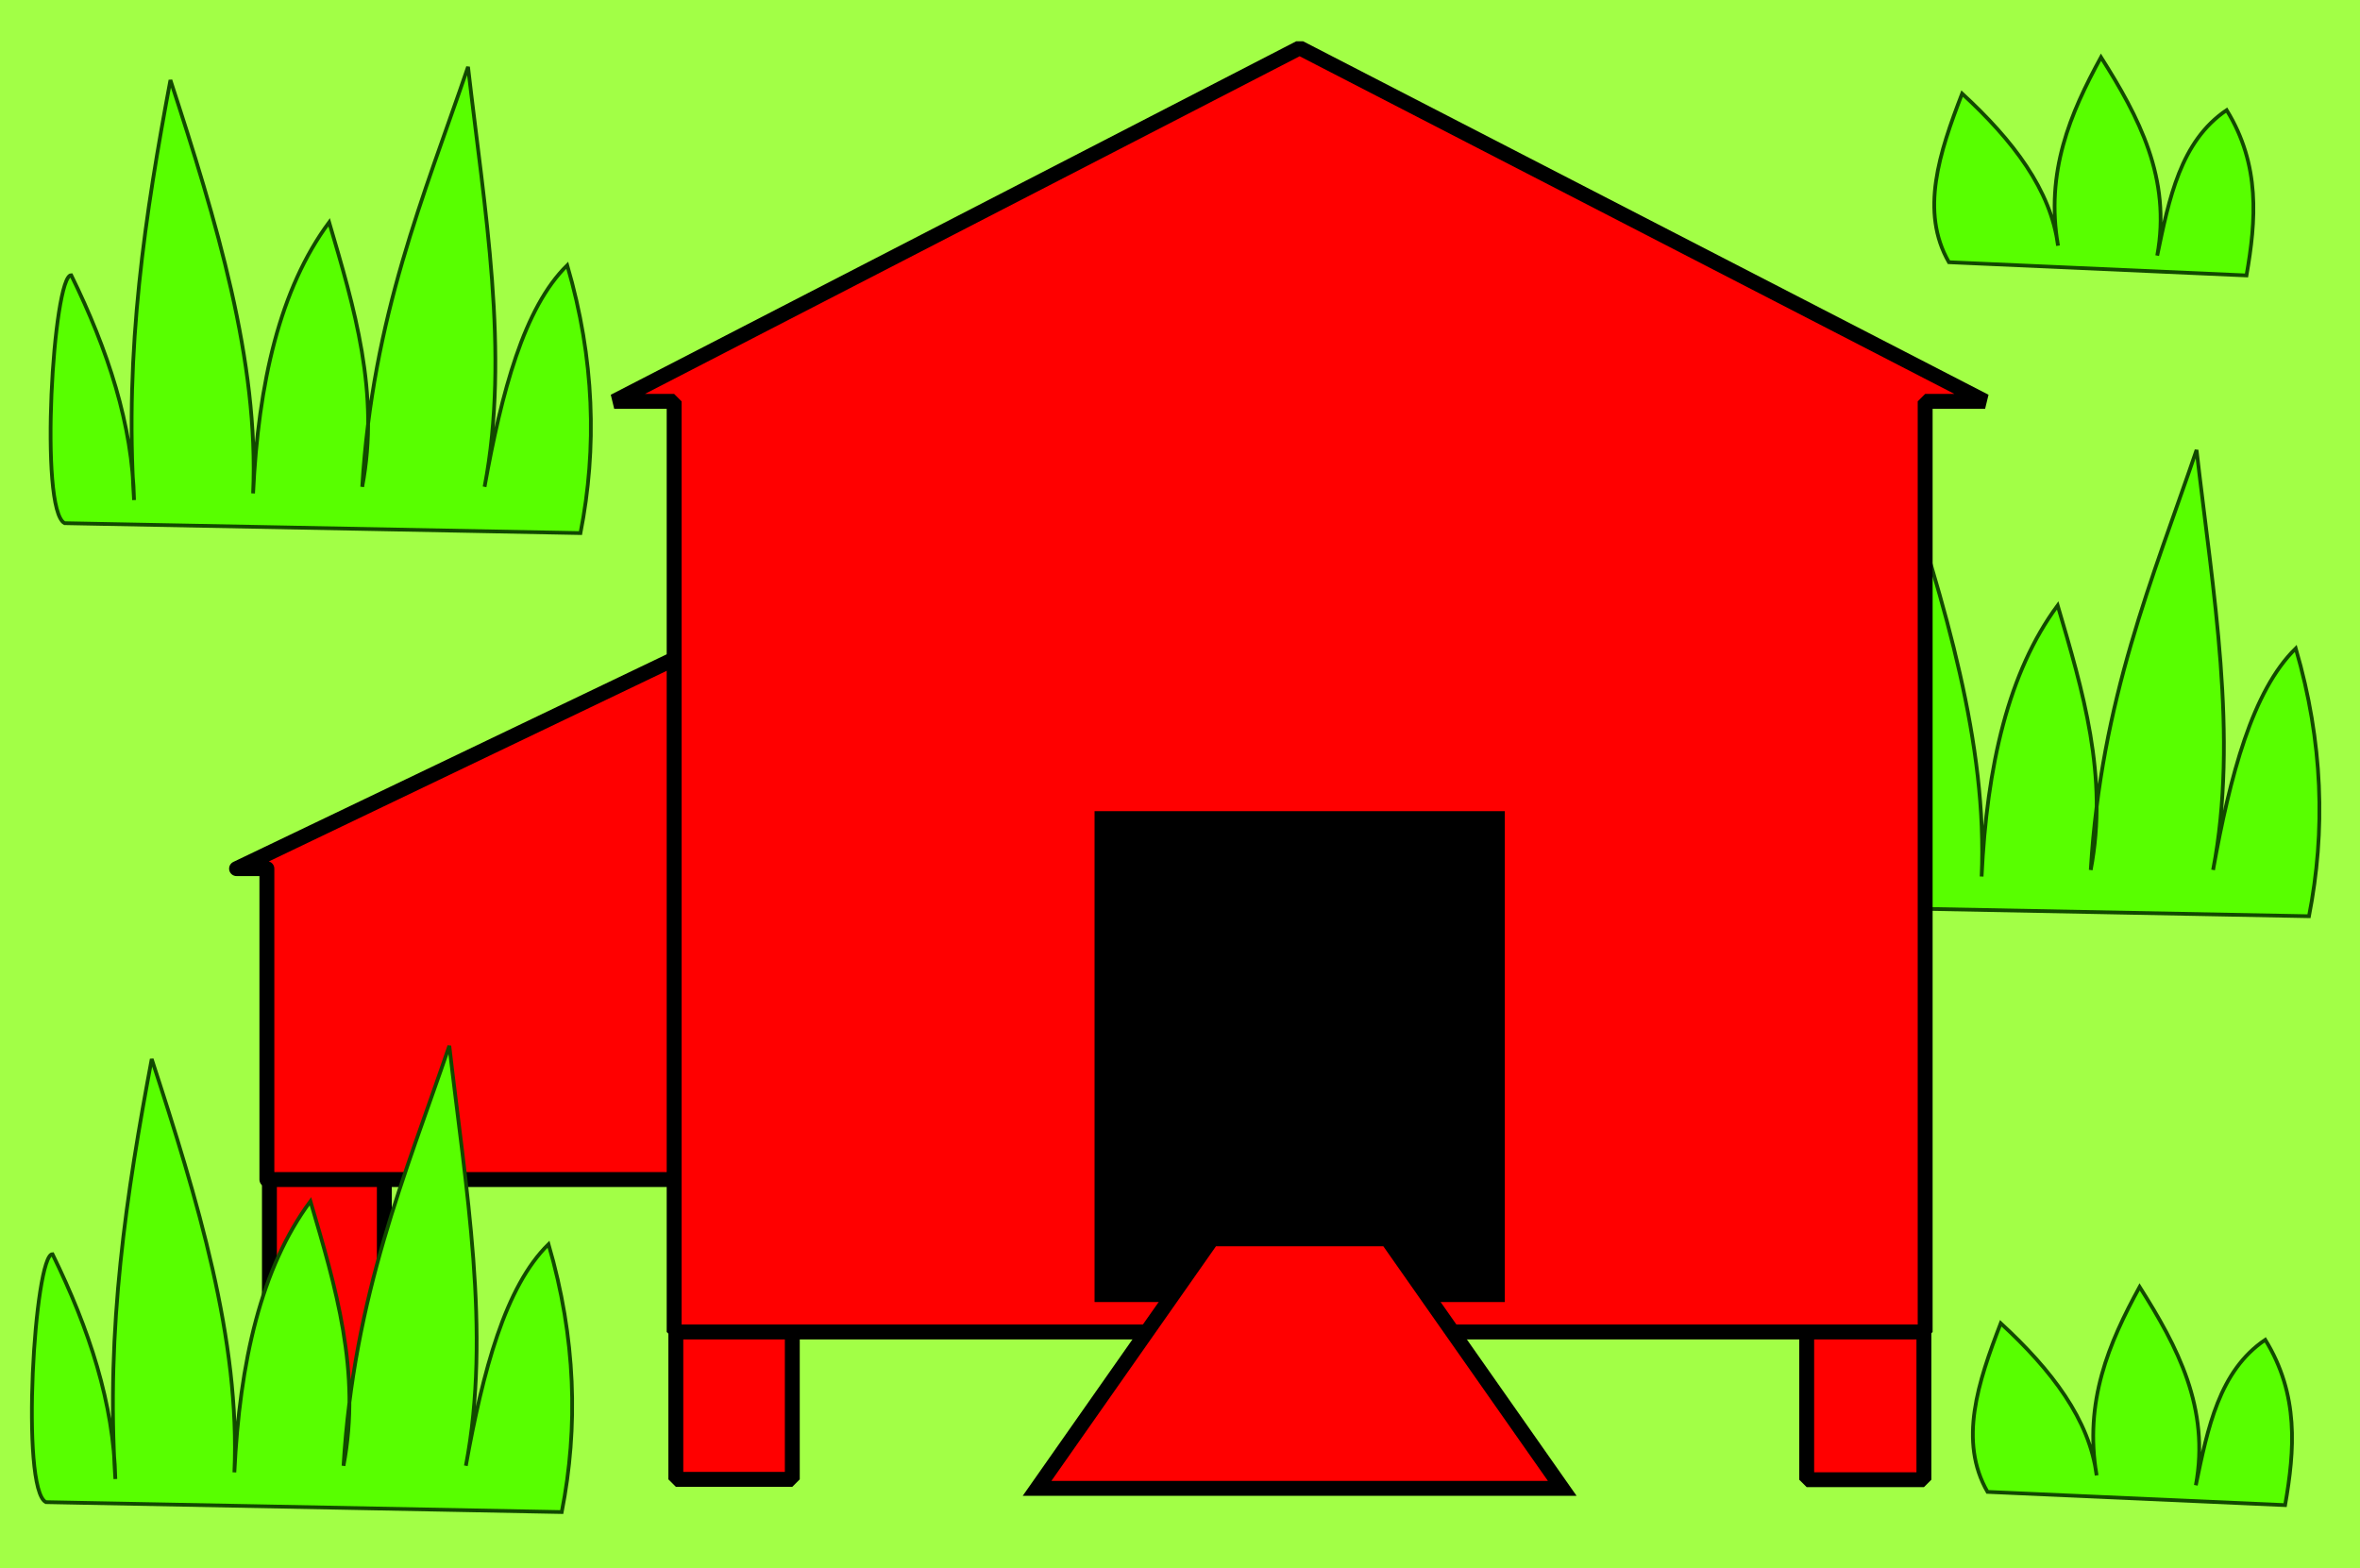 <?xml version="1.0" encoding="UTF-8" standalone="no"?>
<!-- Created with Inkscape (http://www.inkscape.org/) -->
<svg
   xmlns:dc="http://purl.org/dc/elements/1.1/"
   xmlns:cc="http://creativecommons.org/ns#"
   xmlns:rdf="http://www.w3.org/1999/02/22-rdf-syntax-ns#"
   xmlns:svg="http://www.w3.org/2000/svg"
   xmlns="http://www.w3.org/2000/svg"
   xmlns:sodipodi="http://sodipodi.sourceforge.net/DTD/sodipodi-0.dtd"
   xmlns:inkscape="http://www.inkscape.org/namespaces/inkscape"
   width="633.615"
   height="421.017"
   id="svg8893"
   sodipodi:version="0.32"
   inkscape:version="0.46"
   version="1.0"
   sodipodi:docname="henhouse.svg"
   inkscape:output_extension="org.inkscape.output.svg.inkscape">
  <defs
     id="defs8895">
    <inkscape:perspective
       sodipodi:type="inkscape:persp3d"
       inkscape:vp_x="0 : 526.18109 : 1"
       inkscape:vp_y="0 : 1000 : 0"
       inkscape:vp_z="744.09448 : 526.18109 : 1"
       inkscape:persp3d-origin="372.04724 : 350.78739 : 1"
       id="perspective8901" />
  </defs>
  <sodipodi:namedview
     id="base"
     pagecolor="#ffffff"
     bordercolor="#666666"
     borderopacity="1.0"
     gridtolerance="10000"
     guidetolerance="10"
     objecttolerance="10"
     inkscape:pageopacity="0.0"
     inkscape:pageshadow="2"
     inkscape:zoom="1.2541055"
     inkscape:cx="227.89975"
     inkscape:cy="212.10337"
     inkscape:document-units="px"
     inkscape:current-layer="layer1"
     showgrid="false"
     inkscape:window-width="1280"
     inkscape:window-height="735"
     inkscape:window-x="1280"
     inkscape:window-y="24" />
  <g
     inkscape:label="Layer 1"
     inkscape:groupmode="layer"
     id="layer1"
     transform="translate(-41.764,-314.711)">
    <rect
       style="opacity:1;fill:#a2ff46;fill-opacity:1;stroke:#000000;stroke-width:0;stroke-linecap:round;stroke-linejoin:bevel;stroke-miterlimit:4;stroke-dasharray:none;stroke-opacity:1"
       id="rect8908"
       width="633.615"
       height="421.017"
       x="41.764"
       y="314.711" />
    <path
       style="fill:#58ff00;fill-opacity:1;fill-rule:evenodd;stroke:#124900;stroke-width:1;stroke-linecap:butt;stroke-linejoin:miter;stroke-miterlimit:4;stroke-dasharray:none;stroke-opacity:1"
       d="M 523.185,558.036 C 516.254,554.485 520.135,491.45 524.961,491.45 C 534.822,511.574 541.417,531.697 541.829,551.821 C 539.224,511.307 544.863,474.915 551.595,439.069 C 563.919,476.882 575.408,514.556 573.791,550.045 C 575.196,520.378 580.986,495.094 594.21,477.245 C 600.932,500.167 607.896,523.041 603.088,548.27 C 605.893,502.354 619.683,470.17 631.498,435.518 C 635.873,473.681 642.813,512.357 635.937,548.27 C 640.519,522.808 646.51,500.165 658.133,488.786 C 665.482,513.99 666.168,537.862 661.684,560.699 L 523.185,558.036 z"
       id="path3211"
       sodipodi:nodetypes="cccccccccccc" />
    <g
       transform="translate(-9.21,-81.06)"
       id="g9419">
      <rect
         y="715.672"
         x="232.423"
         height="77.27"
         width="31.27"
         id="rect7113"
         style="opacity:1;fill:#ff0000;fill-opacity:1;stroke:#000000;stroke-width:4;stroke-linecap:round;stroke-linejoin:bevel;stroke-miterlimit:4;stroke-dasharray:none;stroke-opacity:1" />
      <rect
         y="722.572"
         x="536.038"
         height="70.469"
         width="31.469"
         id="rect7115"
         style="opacity:1;fill:#ff0000;fill-opacity:1;stroke:#000000;stroke-width:4;stroke-linecap:round;stroke-linejoin:bevel;stroke-miterlimit:4;stroke-dasharray:none;stroke-opacity:1" />
      <rect
         y="699.882"
         x="123.311"
         height="92.85"
         width="30.85"
         id="rect7117"
         style="opacity:1;fill:#ff0000;fill-opacity:1;stroke:#000000;stroke-width:4;stroke-linecap:round;stroke-linejoin:bevel;stroke-miterlimit:4;stroke-dasharray:none;stroke-opacity:1" />
      <path
         id="rect7087"
         d="M 234.173,571.639 L 114.483,628.983 L 122.627,628.983 L 122.627,712.454 L 232.2,712.454 L 232.2,628.983 L 234.173,628.983 L 234.173,571.639 z"
         style="fill:#ff0000;fill-opacity:1;stroke:#000000;stroke-width:4;stroke-linecap:round;stroke-linejoin:round;stroke-miterlimit:4;stroke-dasharray:none;stroke-opacity:1" />
      <path
         id="rect5426"
         d="M 399.906,408.625 L 215.875,503.531 L 231.969,503.531 L 231.969,753.375 L 567.844,753.375 L 567.844,503.531 L 583.938,503.531 L 399.906,408.625 z"
         style="fill:#ff0000;fill-opacity:1;stroke:#000000;stroke-width:4;stroke-linecap:round;stroke-linejoin:bevel;stroke-miterlimit:4;stroke-dasharray:none;stroke-opacity:1" />
      <rect
         y="613.98"
         x="345.28"
         height="130.931"
         width="109.271"
         id="rect7111"
         style="opacity:1;fill:#000000;fill-opacity:1;stroke:#000000;stroke-width:0.874;stroke-linecap:round;stroke-linejoin:miter;stroke-miterlimit:4;stroke-dasharray:none;stroke-opacity:1" />
      <path
         sodipodi:nodetypes="ccccc"
         id="path7123"
         d="M 376.406,728.362 L 329.406,795.362 L 470.406,795.362 L 423.406,728.362 L 376.406,728.362 z"
         style="fill:#ff0000;fill-opacity:1;fill-rule:evenodd;stroke:#000000;stroke-width:4;stroke-linecap:butt;stroke-linejoin:miter;stroke-miterlimit:4;stroke-dasharray:none;stroke-opacity:1" />
    </g>
    <path
       style="fill:#58ff00;fill-opacity:1;fill-rule:evenodd;stroke:#124900;stroke-width:1;stroke-linecap:butt;stroke-linejoin:miter;stroke-miterlimit:4;stroke-dasharray:none;stroke-opacity:1"
       d="M 54.086,718.004 C 47.155,714.453 51.036,651.418 55.861,651.418 C 65.723,671.542 72.317,691.665 72.73,711.789 C 70.124,671.275 75.764,634.883 82.496,599.037 C 94.82,636.85 106.308,674.524 104.691,710.013 C 106.097,680.346 111.886,655.062 125.111,637.213 C 131.833,660.135 138.797,683.009 133.989,708.238 C 136.793,662.322 150.583,630.138 162.399,595.486 C 166.774,633.649 173.714,672.325 166.838,708.238 C 171.419,682.776 177.41,660.133 189.033,648.754 C 196.383,673.958 197.068,697.83 192.584,720.667 L 54.086,718.004 z"
       id="path8068"
       sodipodi:nodetypes="cccccccccccc" />
    <path
       style="fill:#58ff00;fill-opacity:1;fill-rule:evenodd;stroke:#124900;stroke-width:1;stroke-linecap:butt;stroke-linejoin:miter;stroke-miterlimit:4;stroke-dasharray:none;stroke-opacity:1"
       d="M 575.372,715.252 C 567.555,701.659 572.794,685.89 578.923,669.973 C 592.617,682.564 602.769,695.863 604.67,710.813 C 601.25,691.037 607.945,675.308 616.211,660.207 C 626.371,676.254 635.132,692.767 631.304,713.476 C 634.487,698.181 637.536,682.785 649.948,674.412 C 659.045,689.209 657.851,704.006 655.275,718.803 L 575.372,715.252 z"
       id="path8075"
       sodipodi:nodetypes="cccccccc" />
    <path
       style="fill:#58ff00;fill-opacity:1;fill-rule:evenodd;stroke:#124900;stroke-width:1;stroke-linecap:butt;stroke-linejoin:miter;stroke-miterlimit:4;stroke-dasharray:none;stroke-opacity:1"
       d="M 565.004,385.111 C 557.187,371.518 562.426,355.749 568.555,339.832 C 582.249,352.423 592.401,365.722 594.302,380.672 C 590.882,360.896 597.576,345.167 605.843,330.066 C 616.003,346.113 624.764,362.626 620.936,383.335 C 624.118,368.04 627.167,352.644 639.58,344.271 C 648.677,359.068 647.483,373.865 644.907,388.662 L 565.004,385.111 z"
       id="path3213"
       sodipodi:nodetypes="cccccccc" />
    <path
       style="fill:#58ff00;fill-opacity:1;fill-rule:evenodd;stroke:#124900;stroke-width:1;stroke-linecap:butt;stroke-linejoin:miter;stroke-miterlimit:4;stroke-dasharray:none;stroke-opacity:1"
       d="M 59.109,455.174 C 52.178,451.622 56.06,388.588 60.885,388.588 C 70.747,408.711 77.341,428.835 77.753,448.959 C 75.148,408.445 80.788,372.053 87.519,336.207 C 99.843,374.02 111.332,411.694 109.715,447.183 C 111.12,417.515 116.91,392.231 130.134,374.383 C 136.856,397.305 143.82,420.179 139.013,445.408 C 141.817,399.492 155.607,367.308 167.423,332.655 C 171.797,370.819 178.737,409.495 171.862,445.408 C 176.443,419.946 182.434,397.303 194.057,385.924 C 201.406,411.128 202.092,435 197.608,457.837 L 59.109,455.174 z"
       id="path5109"
       sodipodi:nodetypes="cccccccccccc" />
  </g>
</svg>
